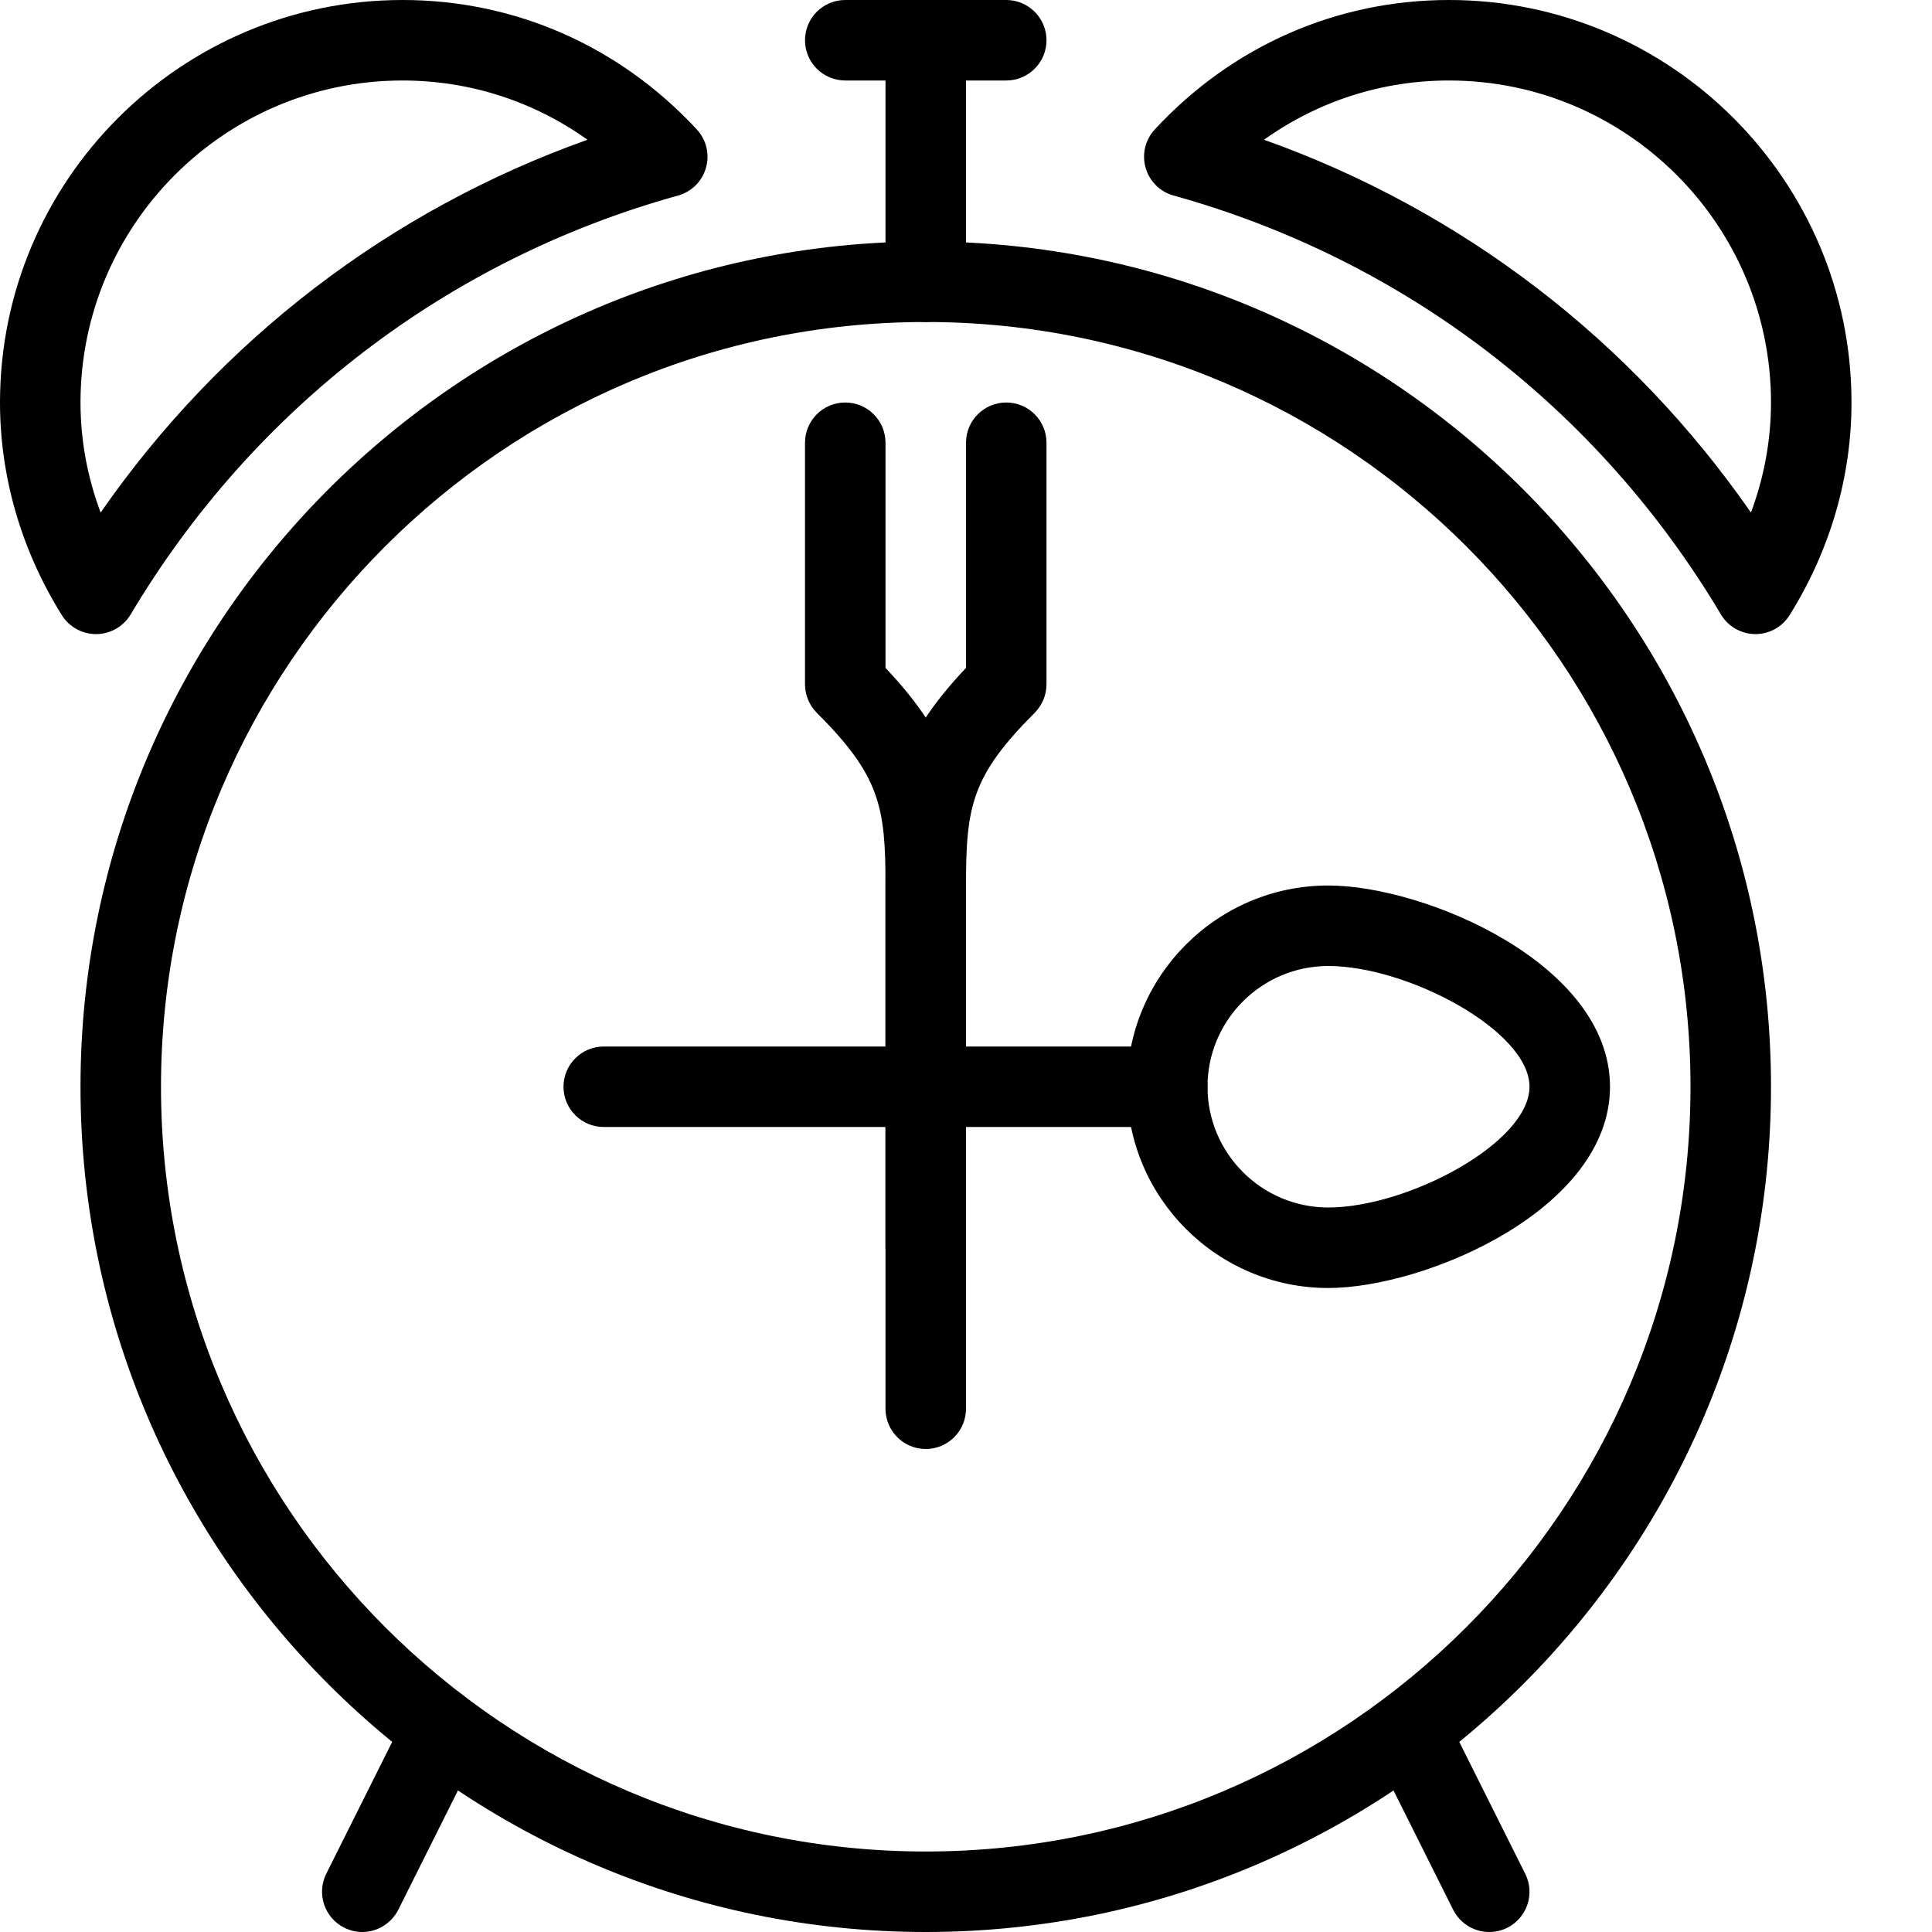 <?xml version="1.0" encoding="iso-8859-1"?>
<!-- Generator: Adobe Illustrator 19.2.1, SVG Export Plug-In . SVG Version: 6.00 Build 0)  -->
<svg version="1.1" xmlns="http://www.w3.org/2000/svg" xmlns:xlink="http://www.w3.org/1999/xlink" x="0px" y="0px"
	 viewBox="0 0 24 24" style="enable-background:new 0 0 24 24;" xml:space="preserve">
<g id="Cutting_Board_1">
</g>
<g id="Cutting_Board_2">
</g>
<g id="Chef_x27_s_Hat_1">
</g>
<g id="Chef_x27_s_Hat_2">
</g>
<g id="Kitchen_Scale">
</g>
<g id="Measuring_Cup">
</g>
<g id="Pot_1">
</g>
<g id="Pot_2">
</g>
<g id="Wok_1">
</g>
<g id="Wok_2">
</g>
<g id="Teapot">
</g>
<g id="Plate">
</g>
<g id="Sauce_Boat">
</g>
<g id="Cauldron">
</g>
<g id="Cookbook">
</g>
<g id="Salt_Pot">
</g>
<g id="Pepper_Pot_1">
</g>
<g id="Pepper_Pot_2">
</g>
<g id="Egg_Timer">
</g>
<g id="Olive_Oil_Pot">
</g>
<g id="Pancake_Griddle">
</g>
<g id="Pan">
</g>
<g id="Kettle">
</g>
<g id="Microwave">
</g>
<g id="Cooker">
</g>
<g id="Meat_Grinder">
</g>
<g id="Coffee_Maker">
</g>
<g id="Household_Mixer">
</g>
<g id="Stand_Mixer">
</g>
<g id="Hand_Blender">
</g>
<g id="Blender">
</g>
<g id="Cooker_Hood">
</g>
<g id="Refrigerator">
</g>
<g id="Freezer">
</g>
<g id="Apron">
</g>
<g id="Oven_Gloves">
</g>
<g id="Rolling_Pin">
</g>
<g id="Sieve">
</g>
<g id="Tea_Sieve">
</g>
<g id="Grater">
</g>
<g id="Knife_Holder">
</g>
<g id="Funnel">
</g>
<g id="Kitchen_Clock">
	<g>
		<g>
			<g>
				<g>
					<path d="M11.5,16c-0.276,0-0.5-0.224-0.5-0.5V11c0-0.977-0.066-1.359-0.854-2.146C10.053,8.76,10,8.633,10,8.5v-3
						C10,5.224,10.224,5,10.5,5S11,5.224,11,5.5v2.797c0.857,0.906,1,1.562,1,2.703v4.5C12,15.776,11.776,16,11.5,16z"/>
				</g>
			</g>
		</g>
		<g>
			<g>
				<g>
					<path d="M11.5,18c-0.276,0-0.5-0.224-0.5-0.5V11c0-1.142,0.143-1.797,1-2.703V5.5C12,5.224,12.224,5,12.5,5S13,5.224,13,5.5v3
						c0,0.133-0.053,0.26-0.146,0.354C12.066,9.641,12,10.023,12,11v6.5C12,17.776,11.776,18,11.5,18z"/>
				</g>
			</g>
		</g>
		<g>
			<path d="M11.5,24C5.71,24,1,19.29,1,13.5S5.71,3,11.5,3S22,7.71,22,13.5S17.29,24,11.5,24z M11.5,4C6.262,4,2,8.262,2,13.5
				S6.262,23,11.5,23s9.5-4.262,9.5-9.5S16.738,4,11.5,4z"/>
		</g>
		<g>
			<path d="M14.5,14h-7C7.224,14,7,13.776,7,13.5S7.224,13,7.5,13h7c0.276,0,0.5,0.224,0.5,0.5S14.776,14,14.5,14z"/>
		</g>
		<g>
			<path d="M16.5,16c-1.378,0-2.5-1.121-2.5-2.5s1.122-2.5,2.5-2.5c1.202,0,3.5,0.974,3.5,2.5S17.702,16,16.5,16z M16.5,12
				c-0.827,0-1.5,0.673-1.5,1.5s0.673,1.5,1.5,1.5c0.987,0,2.5-0.805,2.5-1.5S17.487,12,16.5,12z"/>
		</g>
		<g>
			<path d="M21.807,7.877c-0.002,0-0.004,0-0.005,0c-0.174-0.002-0.335-0.095-0.424-0.244c-1.525-2.562-3.94-4.41-6.8-5.204
				c-0.168-0.046-0.3-0.178-0.347-0.346c-0.048-0.168-0.004-0.348,0.115-0.476C15.307,0.57,16.605,0,18,0c2.757,0,5,2.243,5,5
				c0,0.924-0.266,1.838-0.77,2.643C22.139,7.788,21.979,7.877,21.807,7.877z M15.702,1.736c2.454,0.874,4.557,2.484,6.049,4.631
				C21.915,5.927,22,5.465,22,5c0-2.206-1.794-4-4-4C17.165,1,16.372,1.258,15.702,1.736z"/>
		</g>
		<g>
			<path d="M1.193,7.877c-0.172,0-0.333-0.089-0.424-0.234C0.266,6.838,0,5.924,0,5c0-2.757,2.243-5,5-5
				c1.395,0,2.693,0.57,3.655,1.607C8.774,1.735,8.818,1.915,8.77,2.083c-0.047,0.168-0.179,0.3-0.347,0.346
				c-2.86,0.794-5.275,2.643-6.8,5.204c-0.089,0.149-0.25,0.242-0.424,0.244C1.197,7.877,1.195,7.877,1.193,7.877z M5,1
				C2.794,1,1,2.794,1,5c0,0.465,0.085,0.927,0.25,1.367C2.741,4.221,4.844,2.61,7.298,1.736C6.628,1.258,5.835,1,5,1z"/>
		</g>
		<g>
			<path d="M11.5,4C11.224,4,11,3.776,11,3.5v-3C11,0.224,11.224,0,11.5,0S12,0.224,12,0.5v3C12,3.776,11.776,4,11.5,4z"/>
		</g>
		<g>
			<path d="M12.5,1h-2C10.224,1,10,0.776,10,0.5S10.224,0,10.5,0h2C12.776,0,13,0.224,13,0.5S12.776,1,12.5,1z"/>
		</g>
		<g>
			<path d="M4.5,24c-0.075,0-0.151-0.017-0.223-0.053c-0.247-0.124-0.347-0.424-0.224-0.671l1-2
				c0.124-0.246,0.423-0.348,0.671-0.224c0.247,0.124,0.347,0.424,0.224,0.671l-1,2C4.859,23.898,4.683,24,4.5,24z"/>
		</g>
		<g>
			<path d="M18.5,24c-0.184,0-0.36-0.102-0.448-0.276l-1-2c-0.124-0.247-0.023-0.547,0.224-0.671
				c0.247-0.124,0.547-0.022,0.671,0.224l1,2c0.124,0.247,0.023,0.547-0.224,0.671C18.652,23.983,18.576,24,18.5,24z"/>
		</g>
	</g>
</g>
<g id="Lemon_Juicer">
</g>
<g id="Pastry_Bag_1">
</g>
<g id="Pastry_Bag_2">
</g>
<g id="Corkscrew">
</g>
<g id="Bottle_Opener">
</g>
<g id="Service">
</g>
<g id="Chopsticks">
</g>
<g id="Hatchet">
</g>
<g id="Filleting_Knife">
</g>
<g id="Bread_Knife">
</g>
<g id="Herb_Knife">
</g>
<g id="Whetting">
</g>
<g id="Cake_Knife">
</g>
<g id="Layer_58">
</g>
<g id="Ladle">
</g>
<g id="Sauce_Spoon">
</g>
<g id="Egg_Beater">
</g>
<g id="Meat_Fork">
</g>
<g id="Kitchen_Spoon_1">
</g>
<g id="Kitchen_Spoon_2">
</g>
<g id="Pizza_Cutter">
</g>
<g id="Potato_Musher">
</g>
<g id="Peeler">
</g>
<g id="Honey_Dipper">
</g>
<g id="Fork">
</g>
<g id="Knife">
</g>
<g id="Spoon">
</g>
<g id="Cutlery_Set">
</g>
<g id="Sugar_Bowl">
</g>
<g id="Matches">
</g>
<g id="Cezve">
</g>
</svg>
